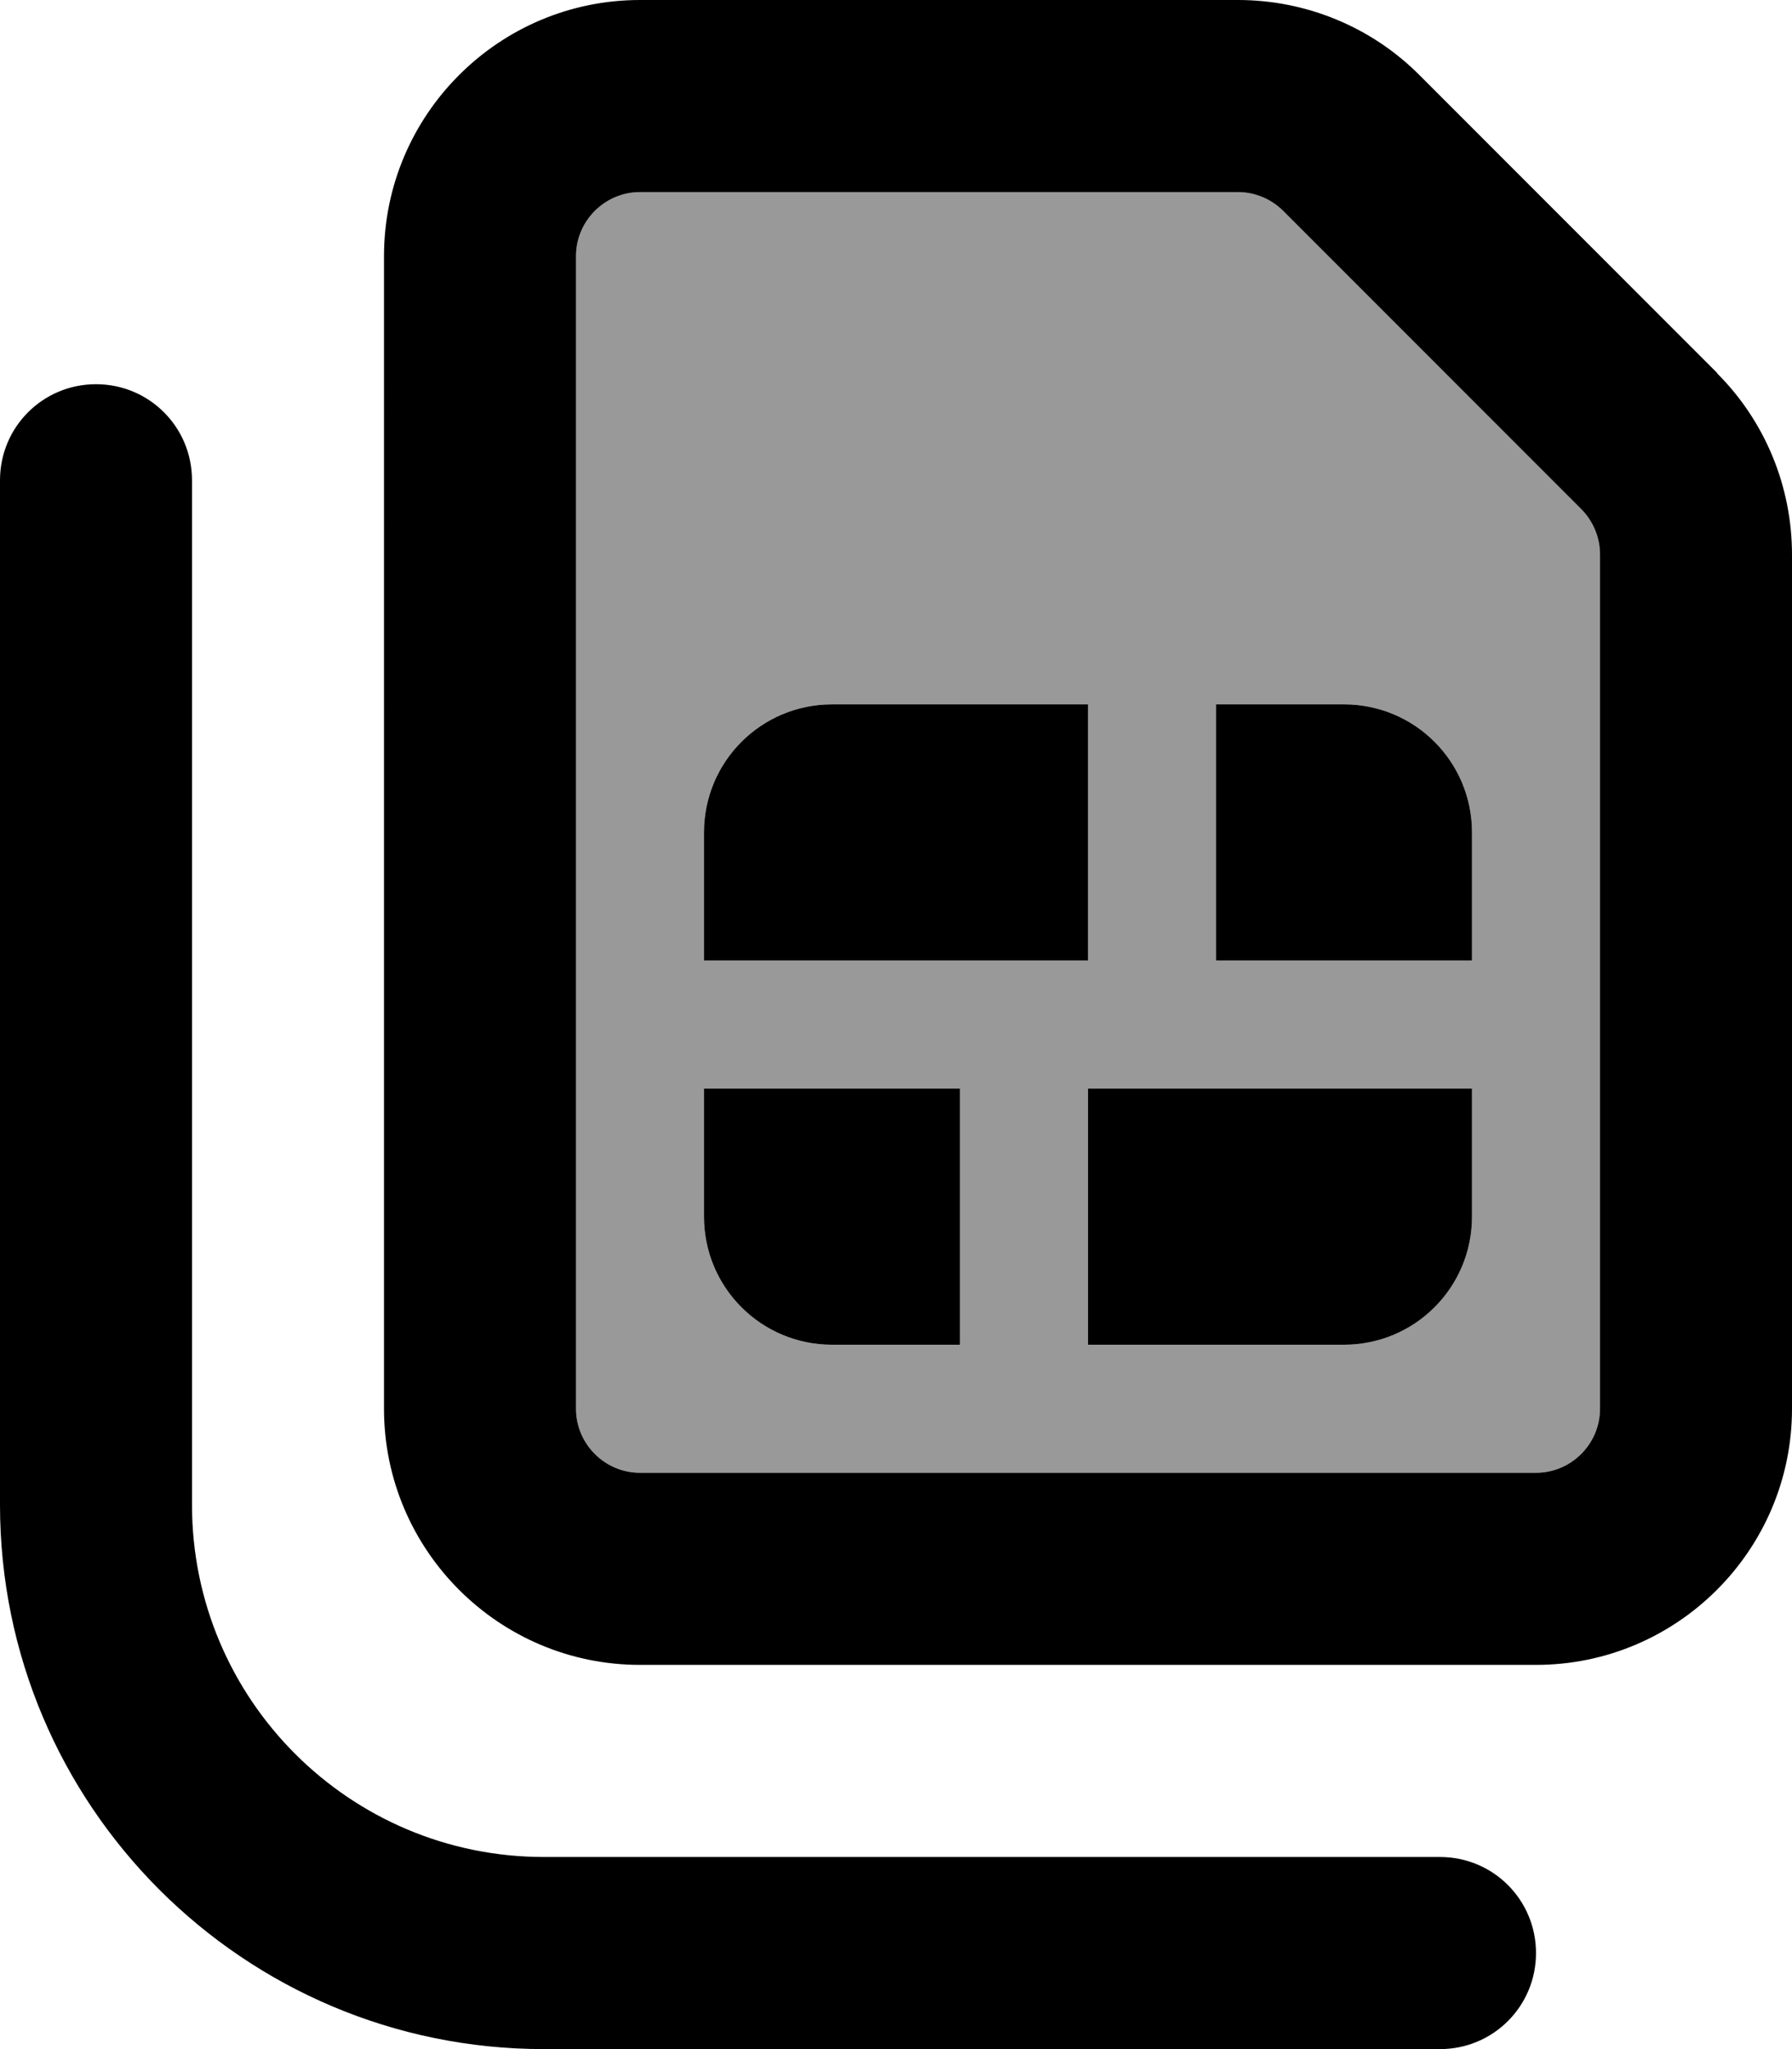 <svg fill="currentColor" xmlns="http://www.w3.org/2000/svg" viewBox="0 0 448 512"><!--! Font Awesome Pro 6.7.2 by @fontawesome - https://fontawesome.com License - https://fontawesome.com/license (Commercial License) Copyright 2024 Fonticons, Inc. --><defs><style>.fa-secondary{opacity:.4}</style></defs><path class="fa-secondary" d="M144 64l0 288c0 8.8 7.2 16 16 16l224 0c8.8 0 16-7.2 16-16l0-213.5c0-4.2-1.7-8.3-4.7-11.3L320.8 52.7c-3-3-7.1-4.7-11.3-4.7L160 48c-8.8 0-16 7.2-16 16zm32 144c0-17.7 14.3-32 32-32l64 0 0 64-16 0-80 0 0-32zm0 64l64 0 0 64-32 0c-17.7 0-32-14.3-32-32l0-32zm96 0l16 0 80 0 0 32c0 17.7-14.3 32-32 32l-64 0 0-64zm32-96l32 0c17.7 0 32 14.3 32 32l0 32-64 0 0-64z"/><path class="fa-primary" d="M144 352c0 8.8 7.2 16 16 16l224 0c8.8 0 16-7.2 16-16l0-213.5c0-4.2-1.7-8.3-4.7-11.3L320.8 52.7c-3-3-7.1-4.7-11.3-4.7L160 48c-8.8 0-16 7.2-16 16l0 288zM429.3 93.3c12 12 18.7 28.3 18.7 45.3L448 352c0 35.3-28.7 64-64 64l-224 0c-35.3 0-64-28.7-64-64L96 64c0-35.3 28.7-64 64-64L309.5 0c17 0 33.3 6.7 45.3 18.7l74.5 74.5zM24 96c13.3 0 24 10.7 24 24l0 256c0 48.6 39.4 88 88 88l224 0c13.3 0 24 10.7 24 24s-10.7 24-24 24l-224 0C60.9 512 0 451.1 0 376L0 120c0-13.3 10.7-24 24-24zm184 80l64 0 0 64-16 0-80 0 0-32c0-17.7 14.3-32 32-32zM176 304l0-32 64 0 0 64-32 0c-17.7 0-32-14.3-32-32zm192 0c0 17.7-14.3 32-32 32l-64 0 0-64 16 0 80 0 0 32zm0-96l0 32-64 0 0-64 32 0c17.7 0 32 14.3 32 32z"/></svg>